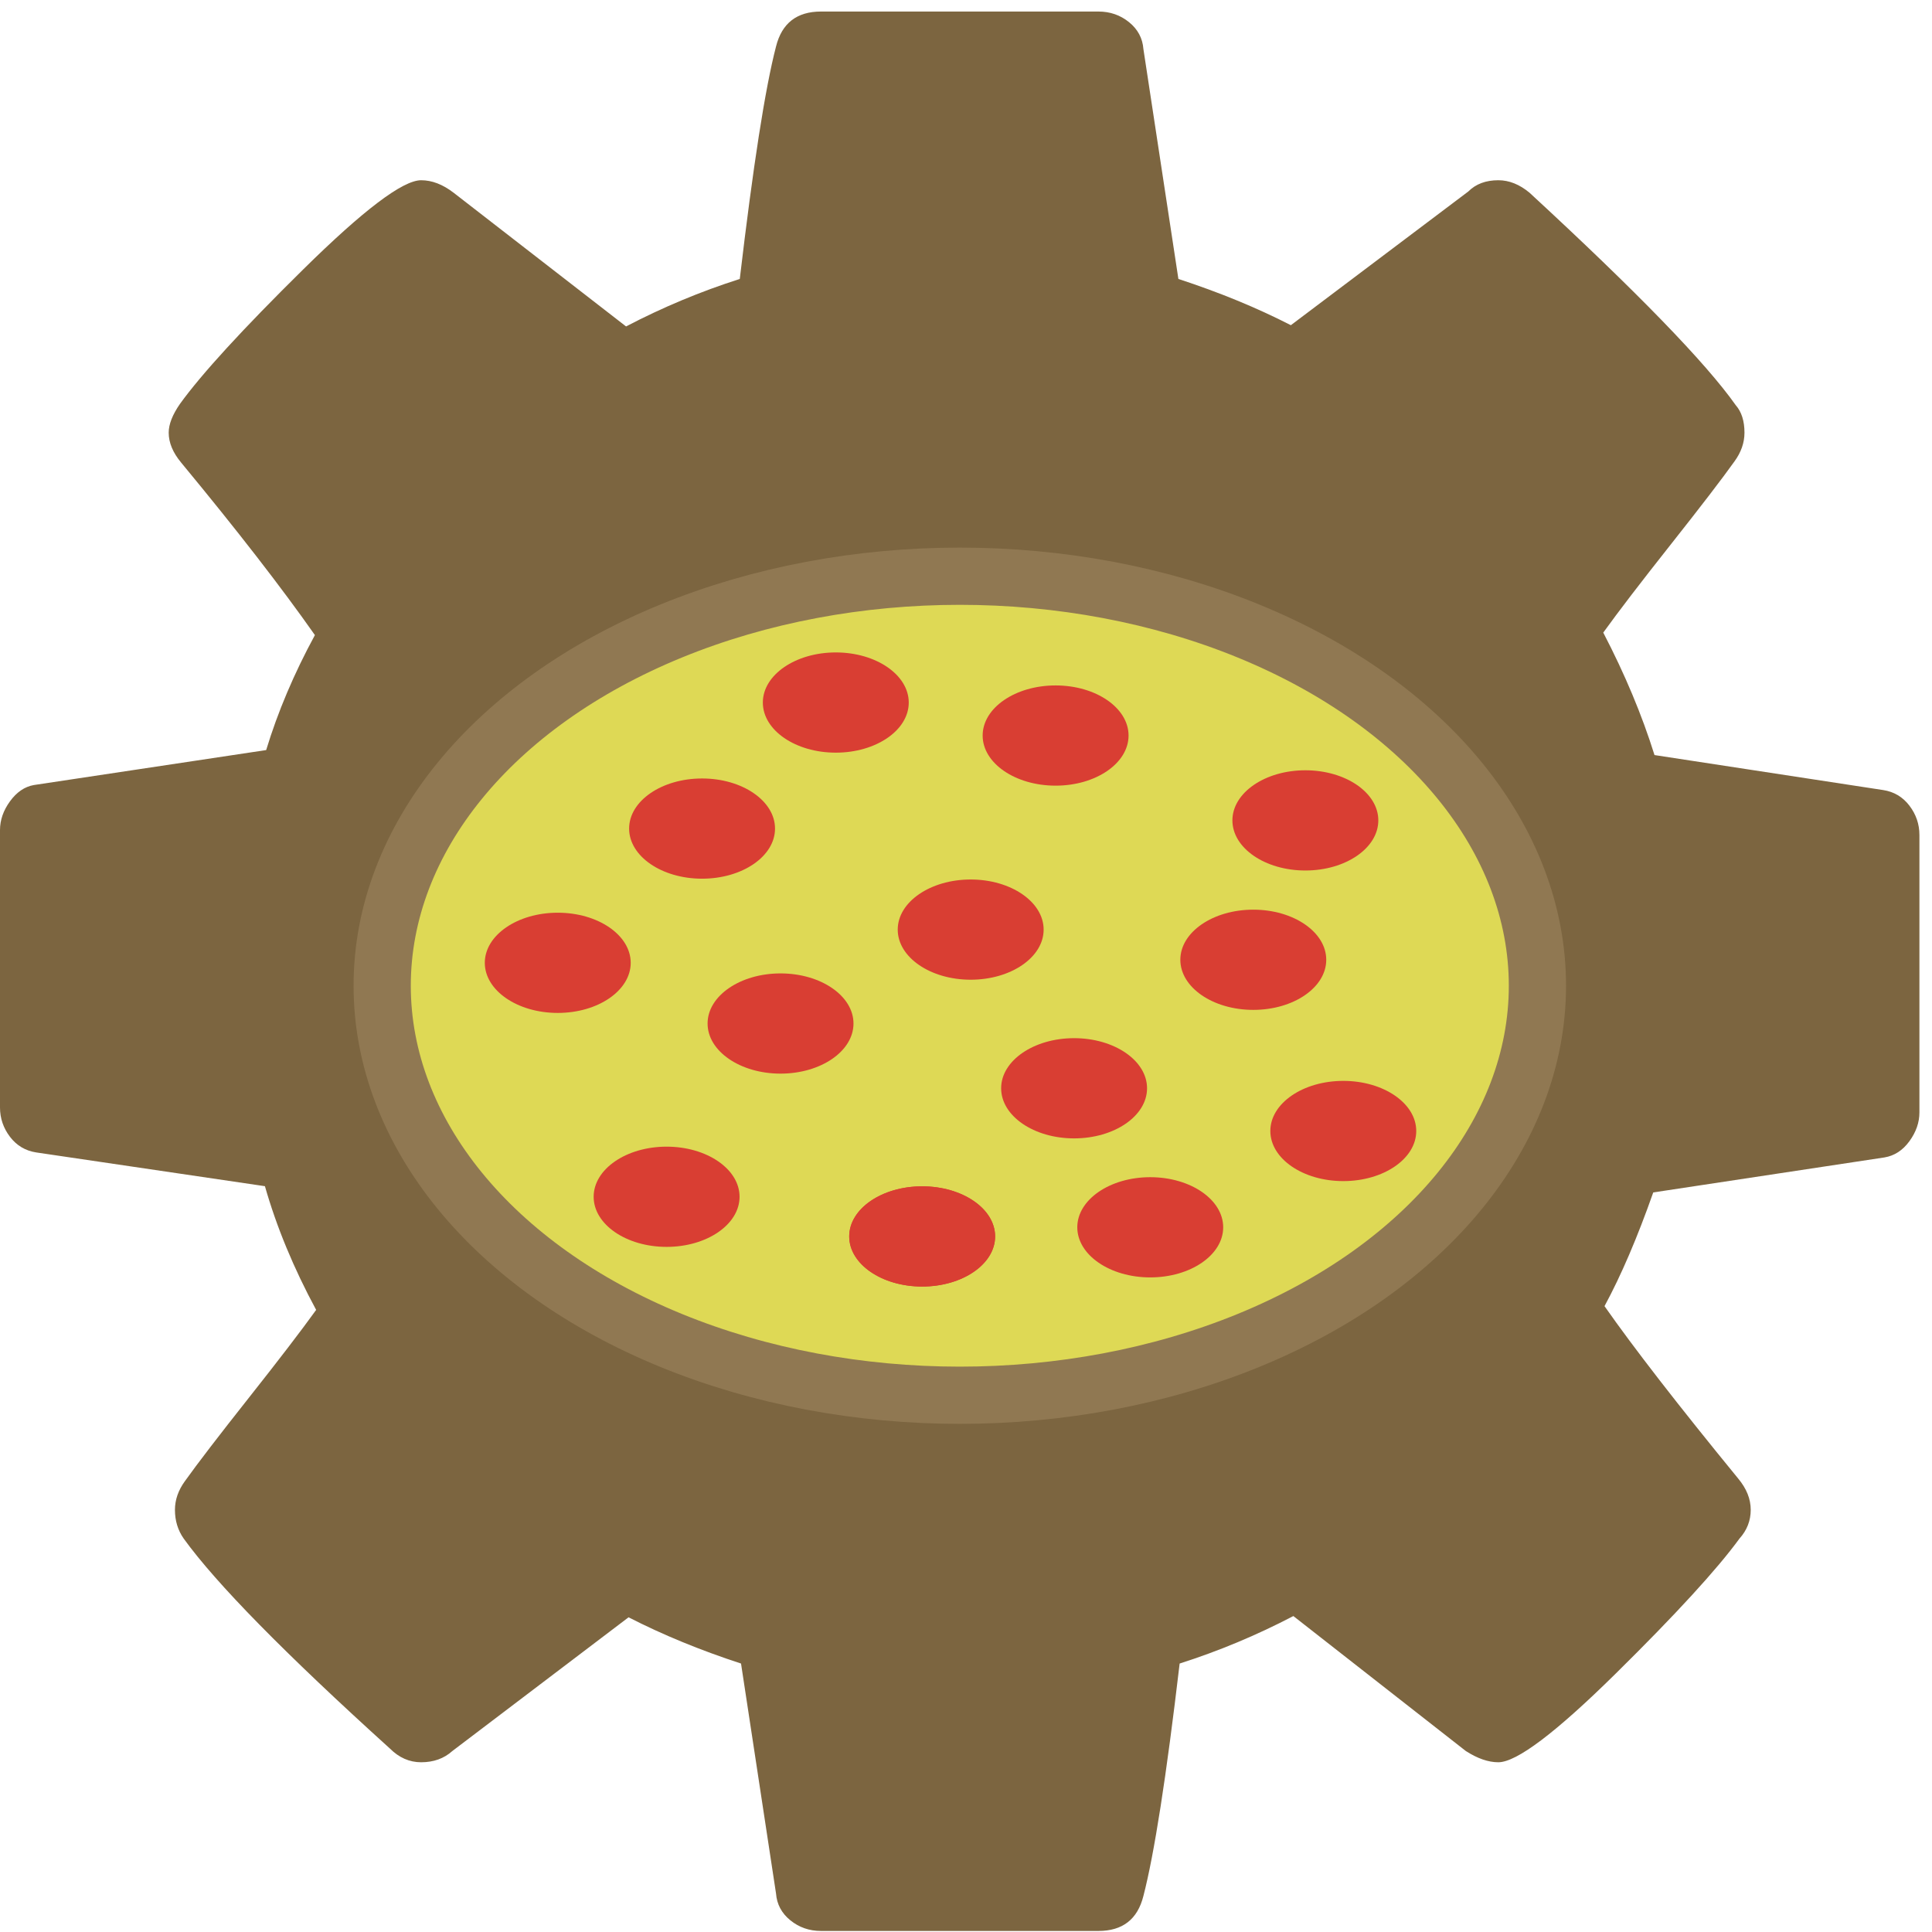 <?xml version="1.0" encoding="UTF-8" standalone="no"?>
<svg
   xmlns:dc="http://purl.org/dc/elements/1.1/"
   xmlns:cc="http://creativecommons.org/ns#"
   xmlns:rdf="http://www.w3.org/1999/02/22-rdf-syntax-ns#"
   xmlns:svg="http://www.w3.org/2000/svg"
   xmlns="http://www.w3.org/2000/svg"
   xmlns:sodipodi="http://sodipodi.sourceforge.net/DTD/sodipodi-0.dtd"
   xmlns:inkscape="http://www.inkscape.org/namespaces/inkscape"
   width="46.382mm"
   height="46.382mm"
   viewBox="0 0 46.382 46.382"
   version="1.1"
   id="svg24855"
   inkscape:version="1.0.2 (e86c870879, 2021-01-15, custom)"
   sodipodi:docname="online-ordering-system.svg">
  <defs
     id="defs24849" />
  <sodipodi:namedview
     id="base"
     pagecolor="#ffffff"
     bordercolor="#666666"
     borderopacity="1.0"
     inkscape:pageopacity="0.0"
     inkscape:pageshadow="2"
     inkscape:zoom="0.35"
     inkscape:cx="221.93731"
     inkscape:cy="227.65159"
     inkscape:document-units="mm"
     inkscape:current-layer="layer1"
     inkscape:document-rotation="0"
     showgrid="false"
     inkscape:window-width="902"
     inkscape:window-height="1021"
     inkscape:window-x="1004"
     inkscape:window-y="45"
     inkscape:window-maximized="0" />
  <g
     inkscape:label="Layer 1"
     inkscape:groupmode="layer"
     id="layer1"
     transform="translate(-47.112,-87.934)">
    <g
       id="g23090"
       inkscape:label="OnlineOrderingSystem"
       transform="translate(26.406,-37.842)">
      <g
         transform="matrix(0.03,0,0,-0.03,20.706,168.293)"
         id="g3027"
         style="fill:#7c6540;fill-opacity:1;stroke-width:0.993;stroke-miterlimit:4;stroke-dasharray:none">
        <path
           d="m 1095.602,633.994 c 0,70.667 -27.213,178.19 -77.213,228.19 -50,50 -181.935,81.006 -252.602,81.006 -70.667,0 -198.948,-24.135 -248.948,-74.135 -50,-50 -72.787,-157.524 -72.787,-228.19 0,-70.667 22.807,-200.816 89.991,-265.985 62.268,-60.401 178.281,-75.865 248.948,-75.865 70.667,0 202.602,18.994 252.602,68.994 50,50 60.009,195.319 60.009,265.985 z M 1536,749 V 527 c 0,-8 -2.667,-15.667 -8,-23 -5.333,-7.333 -12,-11.667 -20,-13 l -185,-28 c -12.667,-36 -25.667,-66.333 -39,-91 23.333,-33.333 59,-79.333 107,-138 6.667,-8 10,-16.333 10,-25 0,-8.667 -3,-16.333 -9,-23 -18,-24.667 -51,-60.667 -99,-108 -48,-47.333 -79.333,-71 -94,-71 -8,0 -16.667,3 -26,9 L 1035,124 C 1005.667,108.667 975.333,96 944,86 933.333,-4.667 923.667,-66.667 915,-100 c -4.667,-18.667 -16.667,-28 -36,-28 H 657 c -9.333,0 -17.5,2.833 -24.5,8.5 -7,5.667 -10.833,12.833 -11.5,21.5 L 593,86 c -32.667,10.667 -62.667,23 -90,37 L 362,16 c -6.667,-6 -15,-9 -25,-9 -9.333,0 -17.667,3.667 -25,11 -84,76 -139,132 -165,168 -4.667,6.667 -7,14.333 -7,23 0,8 2.667,15.667 8,23 10,14 27,36.167 51,66.5 24,30.333 42,53.833 54,70.5 -18,33.333 -31.667,66.333 -41,99 L 29,495 c -8.667,1.333 -15.667,5.5 -21,12.5 -5.333,7 -8,14.833 -8,23.5 v 222 c 0,8 2.667,15.667 8,23 5.333,7.333 11.667,11.667 19,13 l 186,28 c 9.333,30.667 22.333,61.333 39,92 -26.667,38 -62.333,84 -107,138 -6.667,8 -10,16 -10,24 0,6.667 3,14.333 9,23 17.333,24 50.167,59.833 98.5,107.5 48.333,47.667 79.833,71.5 94.5,71.5 8.667,0 17.333,-3.333 26,-10 l 138,-107 c 29.333,15.333 59.667,28 91,38 10.667,90.667 20.333,152.667 29,186 4.667,18.667 16.667,28 36,28 h 222 c 9.333,0 17.5,-2.833 24.5,-8.5 7,-5.667 10.833,-12.833 11.5,-21.5 l 28,-184 c 32.667,-10.667 62.667,-23 90,-37 l 142,107 c 6,6 14,9 24,9 8.667,0 17,-3.333 25,-10 86,-79.333 141,-136 165,-170 4.667,-5.333 7,-12.667 7,-22 0,-8 -2.667,-15.667 -8,-23 -10,-14 -27,-36.167 -51,-66.5 -24,-30.333 -42,-53.833 -54,-70.5 17.333,-33.333 31,-66 41,-98 l 183,-28 c 8.667,-1.333 15.667,-5.5 21,-12.5 5.333,-7 8,-14.833 8,-23.5 z"
           id="path3029"
           inkscape:connector-curvature="0"
           style="fill:#7c6540;fill-opacity:1;stroke-width:0.993;stroke-miterlimit:4;stroke-dasharray:none"
           sodipodi:nodetypes="sssssassssssccccscssccccsssccccsccscscccssssccccscssccccsssccccsccscscccss" />
      </g>
      <g
         id="g1027"
         inkscape:label="Pizza"
         style="display:inline"
         transform="matrix(1.741,0,0,1.741,-112.933,26.272)">
        <ellipse
           style="fill:#ded955;fill-opacity:1;stroke:#907852;stroke-width:0.789;stroke-miterlimit:4;stroke-dasharray:none;stroke-opacity:1;stop-color:#000000"
           id="ellipse997"
           cx="89.995"
           cy="70.746"
           rx="7.965"
           ry="5.647" />
        <ellipse
           style="fill:#d93e33;fill-opacity:1;stroke:none;stroke-width:0.654;stroke-miterlimit:4;stroke-dasharray:none;stroke-opacity:1;stop-color:#000000"
           id="ellipse999"
           cx="86.441"
           cy="68.579"
           rx="1.006"
           ry="0.691" />
        <ellipse
           style="fill:#d93e33;fill-opacity:1;stroke:none;stroke-width:0.654;stroke-miterlimit:4;stroke-dasharray:none;stroke-opacity:1;stop-color:#000000"
           id="ellipse1001"
           cx="87.523"
           cy="71.267"
           rx="1.006"
           ry="0.691" />
        <ellipse
           style="fill:#d93e33;fill-opacity:1;stroke:none;stroke-width:0.654;stroke-miterlimit:4;stroke-dasharray:none;stroke-opacity:1;stop-color:#000000"
           id="ellipse1003"
           cx="89.476"
           cy="74.203"
           rx="1.006"
           ry="0.691" />
        <ellipse
           style="fill:#d93e33;fill-opacity:1;stroke:none;stroke-width:0.654;stroke-miterlimit:4;stroke-dasharray:none;stroke-opacity:1;stop-color:#000000"
           id="ellipse1005"
           cx="89.476"
           cy="74.203"
           rx="1.006"
           ry="0.691" />
        <ellipse
           style="fill:#d93e33;fill-opacity:1;stroke:none;stroke-width:0.654;stroke-miterlimit:4;stroke-dasharray:none;stroke-opacity:1;stop-color:#000000"
           id="ellipse1007"
           cx="92.621"
           cy="74.077"
           rx="1.006"
           ry="0.691" />
        <ellipse
           style="fill:#d93e33;fill-opacity:1;stroke:none;stroke-width:0.654;stroke-miterlimit:4;stroke-dasharray:none;stroke-opacity:1;stop-color:#000000"
           id="ellipse1009"
           cx="90.145"
           cy="69.972"
           rx="1.006"
           ry="0.691" />
        <ellipse
           style="fill:#d93e33;fill-opacity:1;stroke:none;stroke-width:0.654;stroke-miterlimit:4;stroke-dasharray:none;stroke-opacity:1;stop-color:#000000"
           id="ellipse1011"
           cx="94.042"
           cy="70.388"
           rx="1.006"
           ry="0.691" />
        <ellipse
           style="fill:#d93e33;fill-opacity:1;stroke:none;stroke-width:0.654;stroke-miterlimit:4;stroke-dasharray:none;stroke-opacity:1;stop-color:#000000"
           id="ellipse1013"
           cx="94.76"
           cy="68.466"
           rx="1.006"
           ry="0.691" />
        <ellipse
           style="fill:#d93e33;fill-opacity:1;stroke:none;stroke-width:0.654;stroke-miterlimit:4;stroke-dasharray:none;stroke-opacity:1;stop-color:#000000"
           id="ellipse1015"
           cx="91.316"
           cy="67.296"
           rx="1.006"
           ry="0.691" />
        <ellipse
           style="fill:#d93e33;fill-opacity:1;stroke:none;stroke-width:0.654;stroke-miterlimit:4;stroke-dasharray:none;stroke-opacity:1;stop-color:#000000"
           id="ellipse1017"
           cx="84.451"
           cy="70.43"
           rx="1.006"
           ry="0.691" />
        <ellipse
           style="fill:#d93e33;fill-opacity:1;stroke:none;stroke-width:0.654;stroke-miterlimit:4;stroke-dasharray:none;stroke-opacity:1;stop-color:#000000"
           id="ellipse1019"
           cx="85.952"
           cy="73.656"
           rx="1.006"
           ry="0.691" />
        <ellipse
           style="fill:#d93e33;fill-opacity:1;stroke:none;stroke-width:0.654;stroke-miterlimit:4;stroke-dasharray:none;stroke-opacity:1;stop-color:#000000"
           id="ellipse1021"
           cx="95.283"
           cy="72.749"
           rx="1.006"
           ry="0.691" />
        <ellipse
           style="fill:#d93e33;fill-opacity:1;stroke:none;stroke-width:0.654;stroke-miterlimit:4;stroke-dasharray:none;stroke-opacity:1;stop-color:#000000"
           id="ellipse1023"
           cx="88.285"
           cy="66.841"
           rx="1.006"
           ry="0.691" />
        <ellipse
           style="fill:#d93e33;fill-opacity:1;stroke:none;stroke-width:0.654;stroke-miterlimit:4;stroke-dasharray:none;stroke-opacity:1;stop-color:#000000"
           id="ellipse1025"
           cx="91.571"
           cy="72.16"
           rx="1.006"
           ry="0.691" />
      </g>
    </g>
  </g>
</svg>
